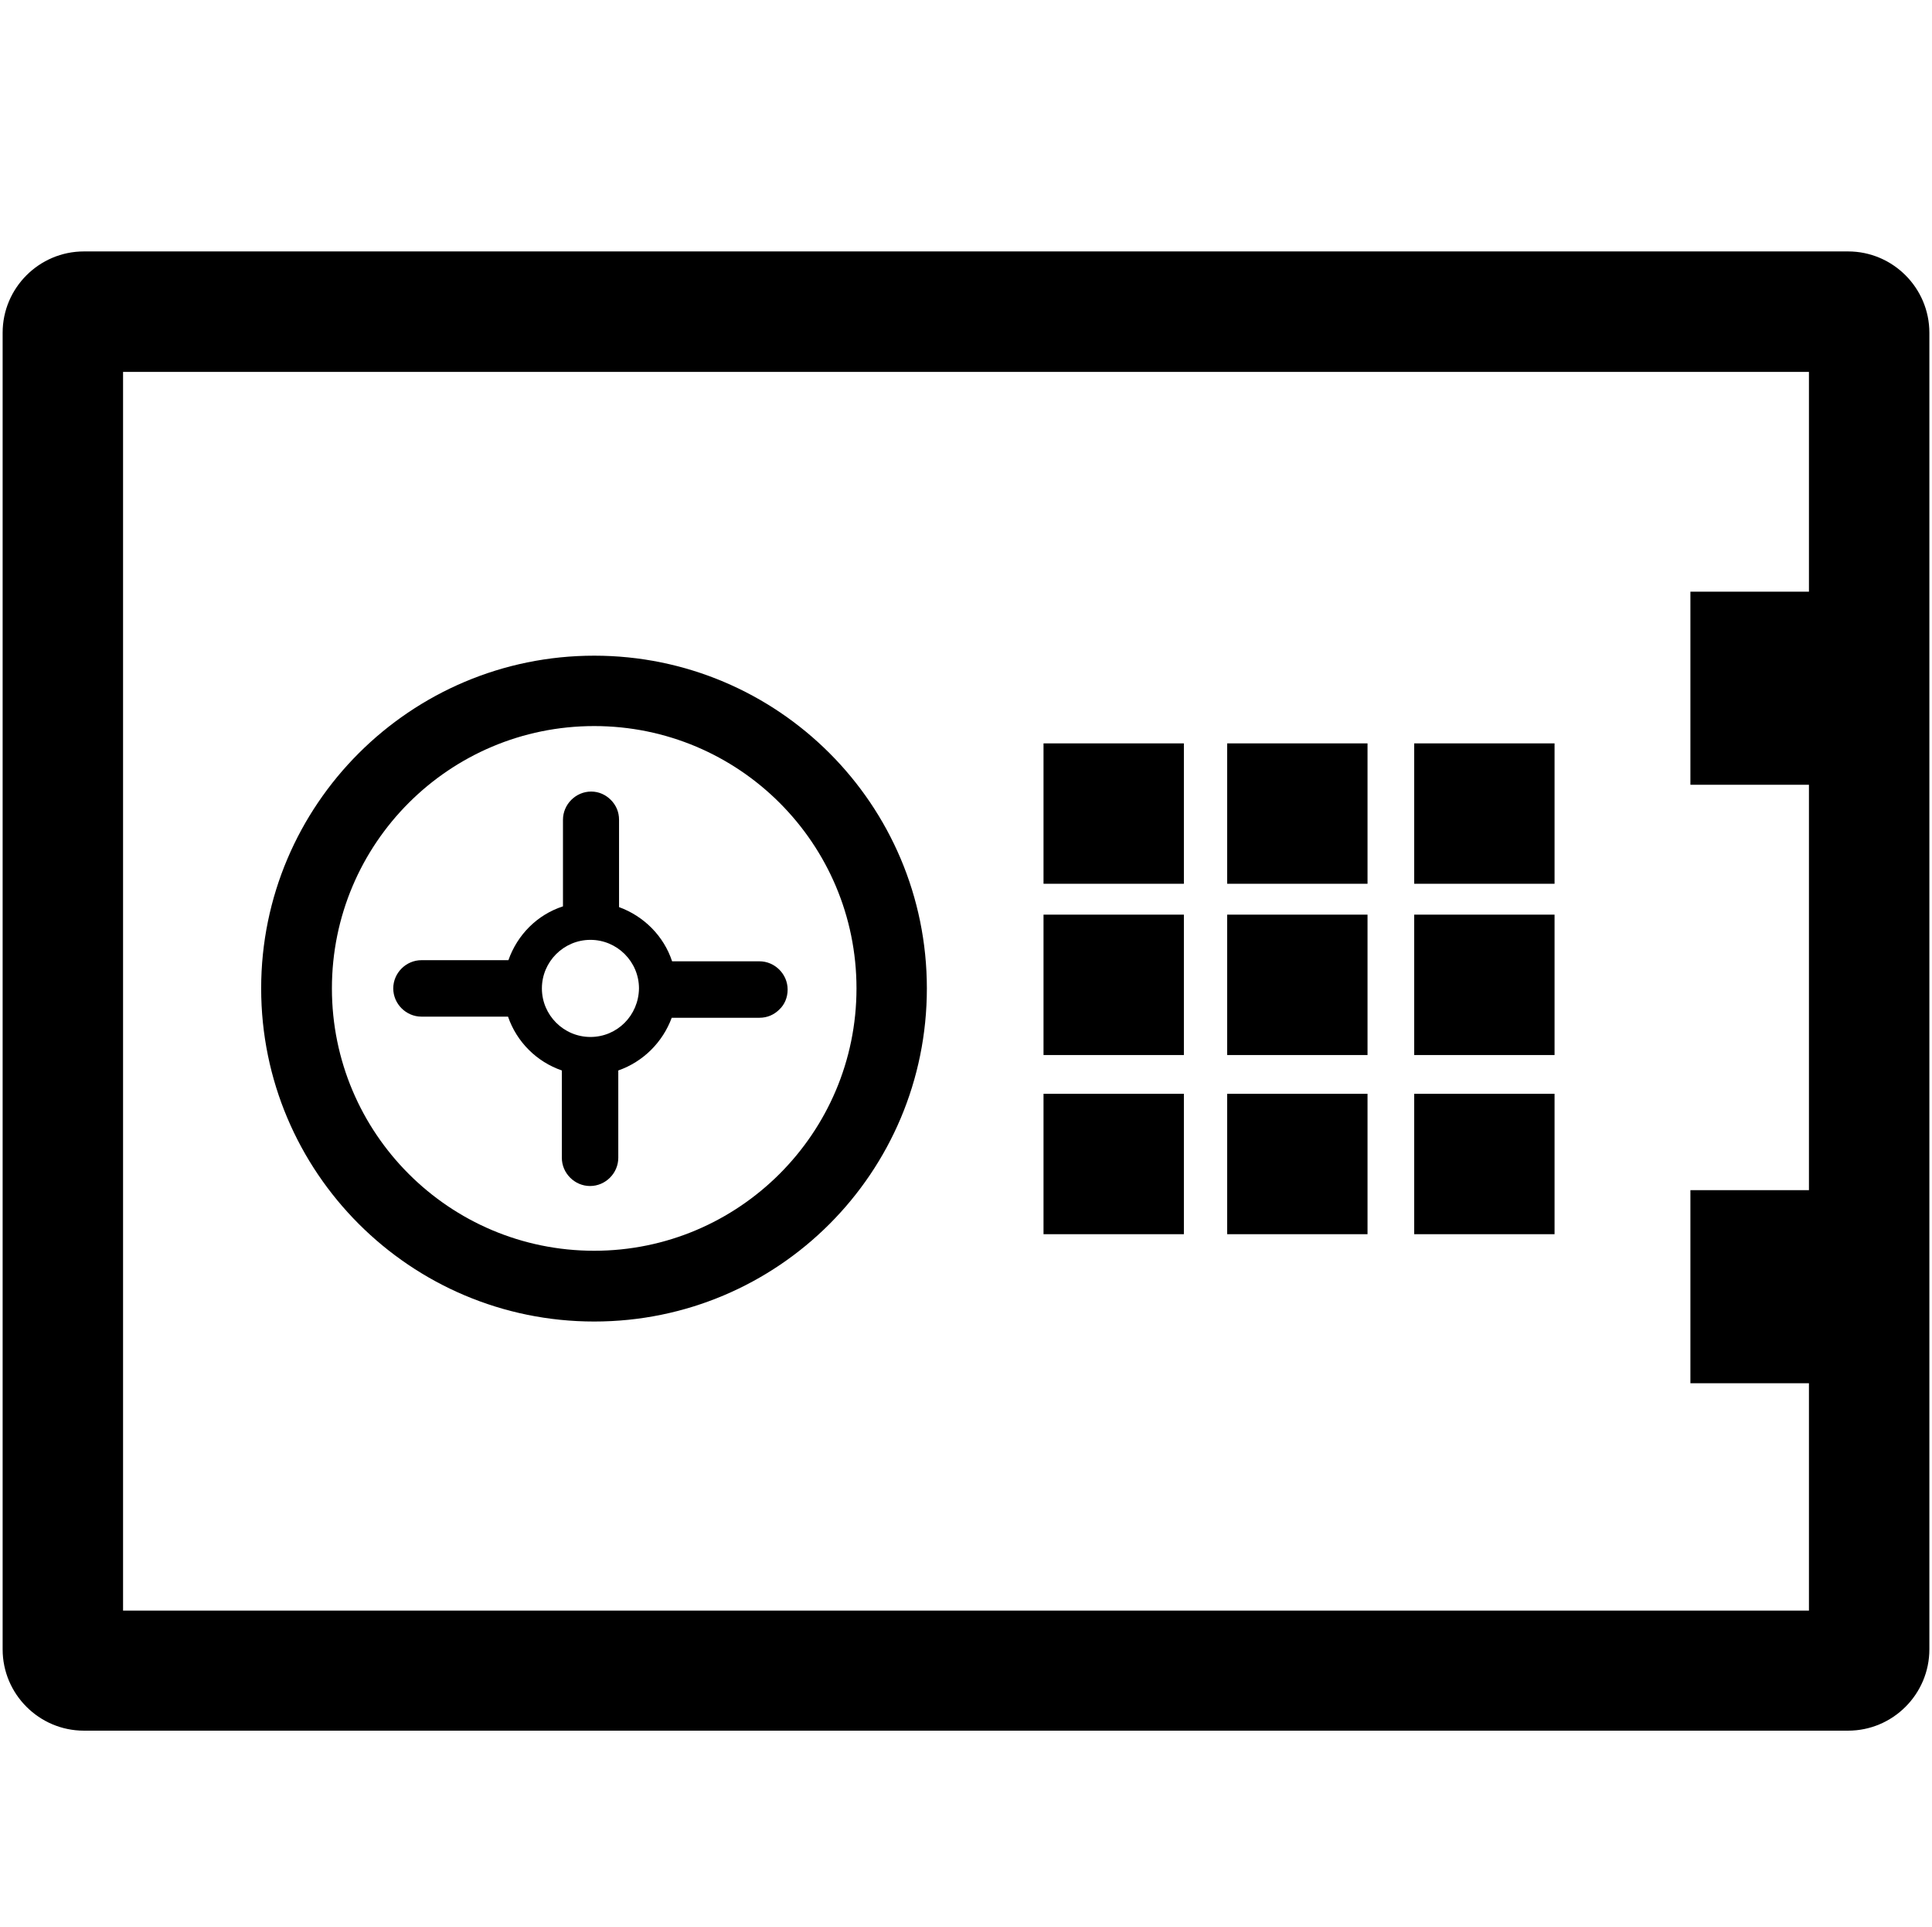<?xml version="1.0" encoding="utf-8"?>
<!-- Generator: Adobe Illustrator 21.1.0, SVG Export Plug-In . SVG Version: 6.00 Build 0)  -->
<svg version="1.1" id="Layer_1" xmlns="http://www.w3.org/2000/svg" xmlns:xlink="http://www.w3.org/1999/xlink" x="0px" y="0px"
	 viewBox="0 0 513.4 512" style="enable-background:new 0 0 513.4 512;" xml:space="preserve">
<style type="text/css">
	.st0{fill-rule:evenodd;clip-rule:evenodd;}
</style>
<g id="_x33_2">
	<g>
		<rect x="277.3" y="197.5" class="st0" width="37.3" height="37.3"/>
	</g>
	<g>
		<rect x="326.1" y="197.5" class="st0" width="37.3" height="37.3"/>
	</g>
	<g>
		<rect x="375.8" y="197.5" class="st0" width="37.3" height="37.3"/>
	</g>
	<g>
		<rect x="277.3" y="243" class="st0" width="37.3" height="37.3"/>
	</g>
	<g>
		<rect x="326.1" y="243" class="st0" width="37.3" height="37.3"/>
	</g>
	<g>
		<rect x="375.8" y="243" class="st0" width="37.3" height="37.3"/>
	</g>
	<g>
		<rect x="277.3" y="290.6" class="st0" width="37.3" height="37.3"/>
	</g>
	<g>
		<rect x="326.1" y="290.6" class="st0" width="37.3" height="37.3"/>
	</g>
	<g>
		<rect x="375.8" y="290.6" class="st0" width="37.3" height="37.3"/>
	</g>
	<g>
		<path d="M157.9,174.2c-48.8,0-88.5,39.6-88.5,88.4s39.6,88.5,88.5,88.5s88.4-39.6,88.4-88.5S206.7,174.2,157.9,174.2L157.9,174.2z
			 M157.9,332.3c-38.5,0-69.7-31.2-69.7-69.7s31.2-69.7,69.7-69.7s69.7,31.2,69.7,69.7S196.3,332.3,157.9,332.3L157.9,332.3z"/>
	</g>
	<g>
		<path d="M157.1,210.3c-4.1,0-7.5,3.4-7.5,7.5v23c-6.8,2.2-12.1,7.5-14.5,14.3h-23.1c-4.1,0-7.5,3.4-7.5,7.5c0,4.1,3.4,7.5,7.5,7.5
			h23c2.3,6.7,7.6,12,14.3,14.3v23.2c0,4.1,3.4,7.5,7.5,7.5s7.5-3.4,7.5-7.5v-23.2c6.6-2.3,11.8-7.5,14.2-14h23.3
			c2.1,0,3.9-0.8,5.3-2.2c1.4-1.3,2.2-3.2,2.2-5.3c0-4.1-3.4-7.5-7.5-7.5h-23.2c-2.2-6.7-7.5-12-14.1-14.4v-23.2
			c0-2.1-0.8-3.9-2.2-5.3C161,211.2,159.2,210.3,157.1,210.3L157.1,210.3z M156.9,275.5c-7.1,0-12.9-5.8-12.9-12.9
			c0-7.1,5.8-12.9,12.9-12.9c7.1,0,12.9,5.8,12.9,12.9C169.7,269.8,164,275.5,156.9,275.5L156.9,275.5z"/>
	</g>
	<g>
		<path class="st0" d="M16.7,88.4v349.8V88.4z M465.2,351.4v-19.3h31.5v19.3H465.2z M465.2,192.5v-19.3h31.5v19.3H465.2z M32.7,82.8
			H22.3h468.8H32.7z"/>
		<path d="M491.1,66.8H22.3c-11.9,0-21.6,9.7-21.6,21.6v349.8c0,11.9,9.7,21.6,21.6,21.6h468.8c11.9,0,21.6-9.7,21.6-21.6V88.4
			C512.7,76.5,503,66.8,491.1,66.8L491.1,66.8z M32.7,427.8v-329h448v58.4h-31.5v51.3h31.5v107.7h-31.5v51.3h31.5v60.4H32.7
			L32.7,427.8z"/>
	</g>
</g>
</svg>
